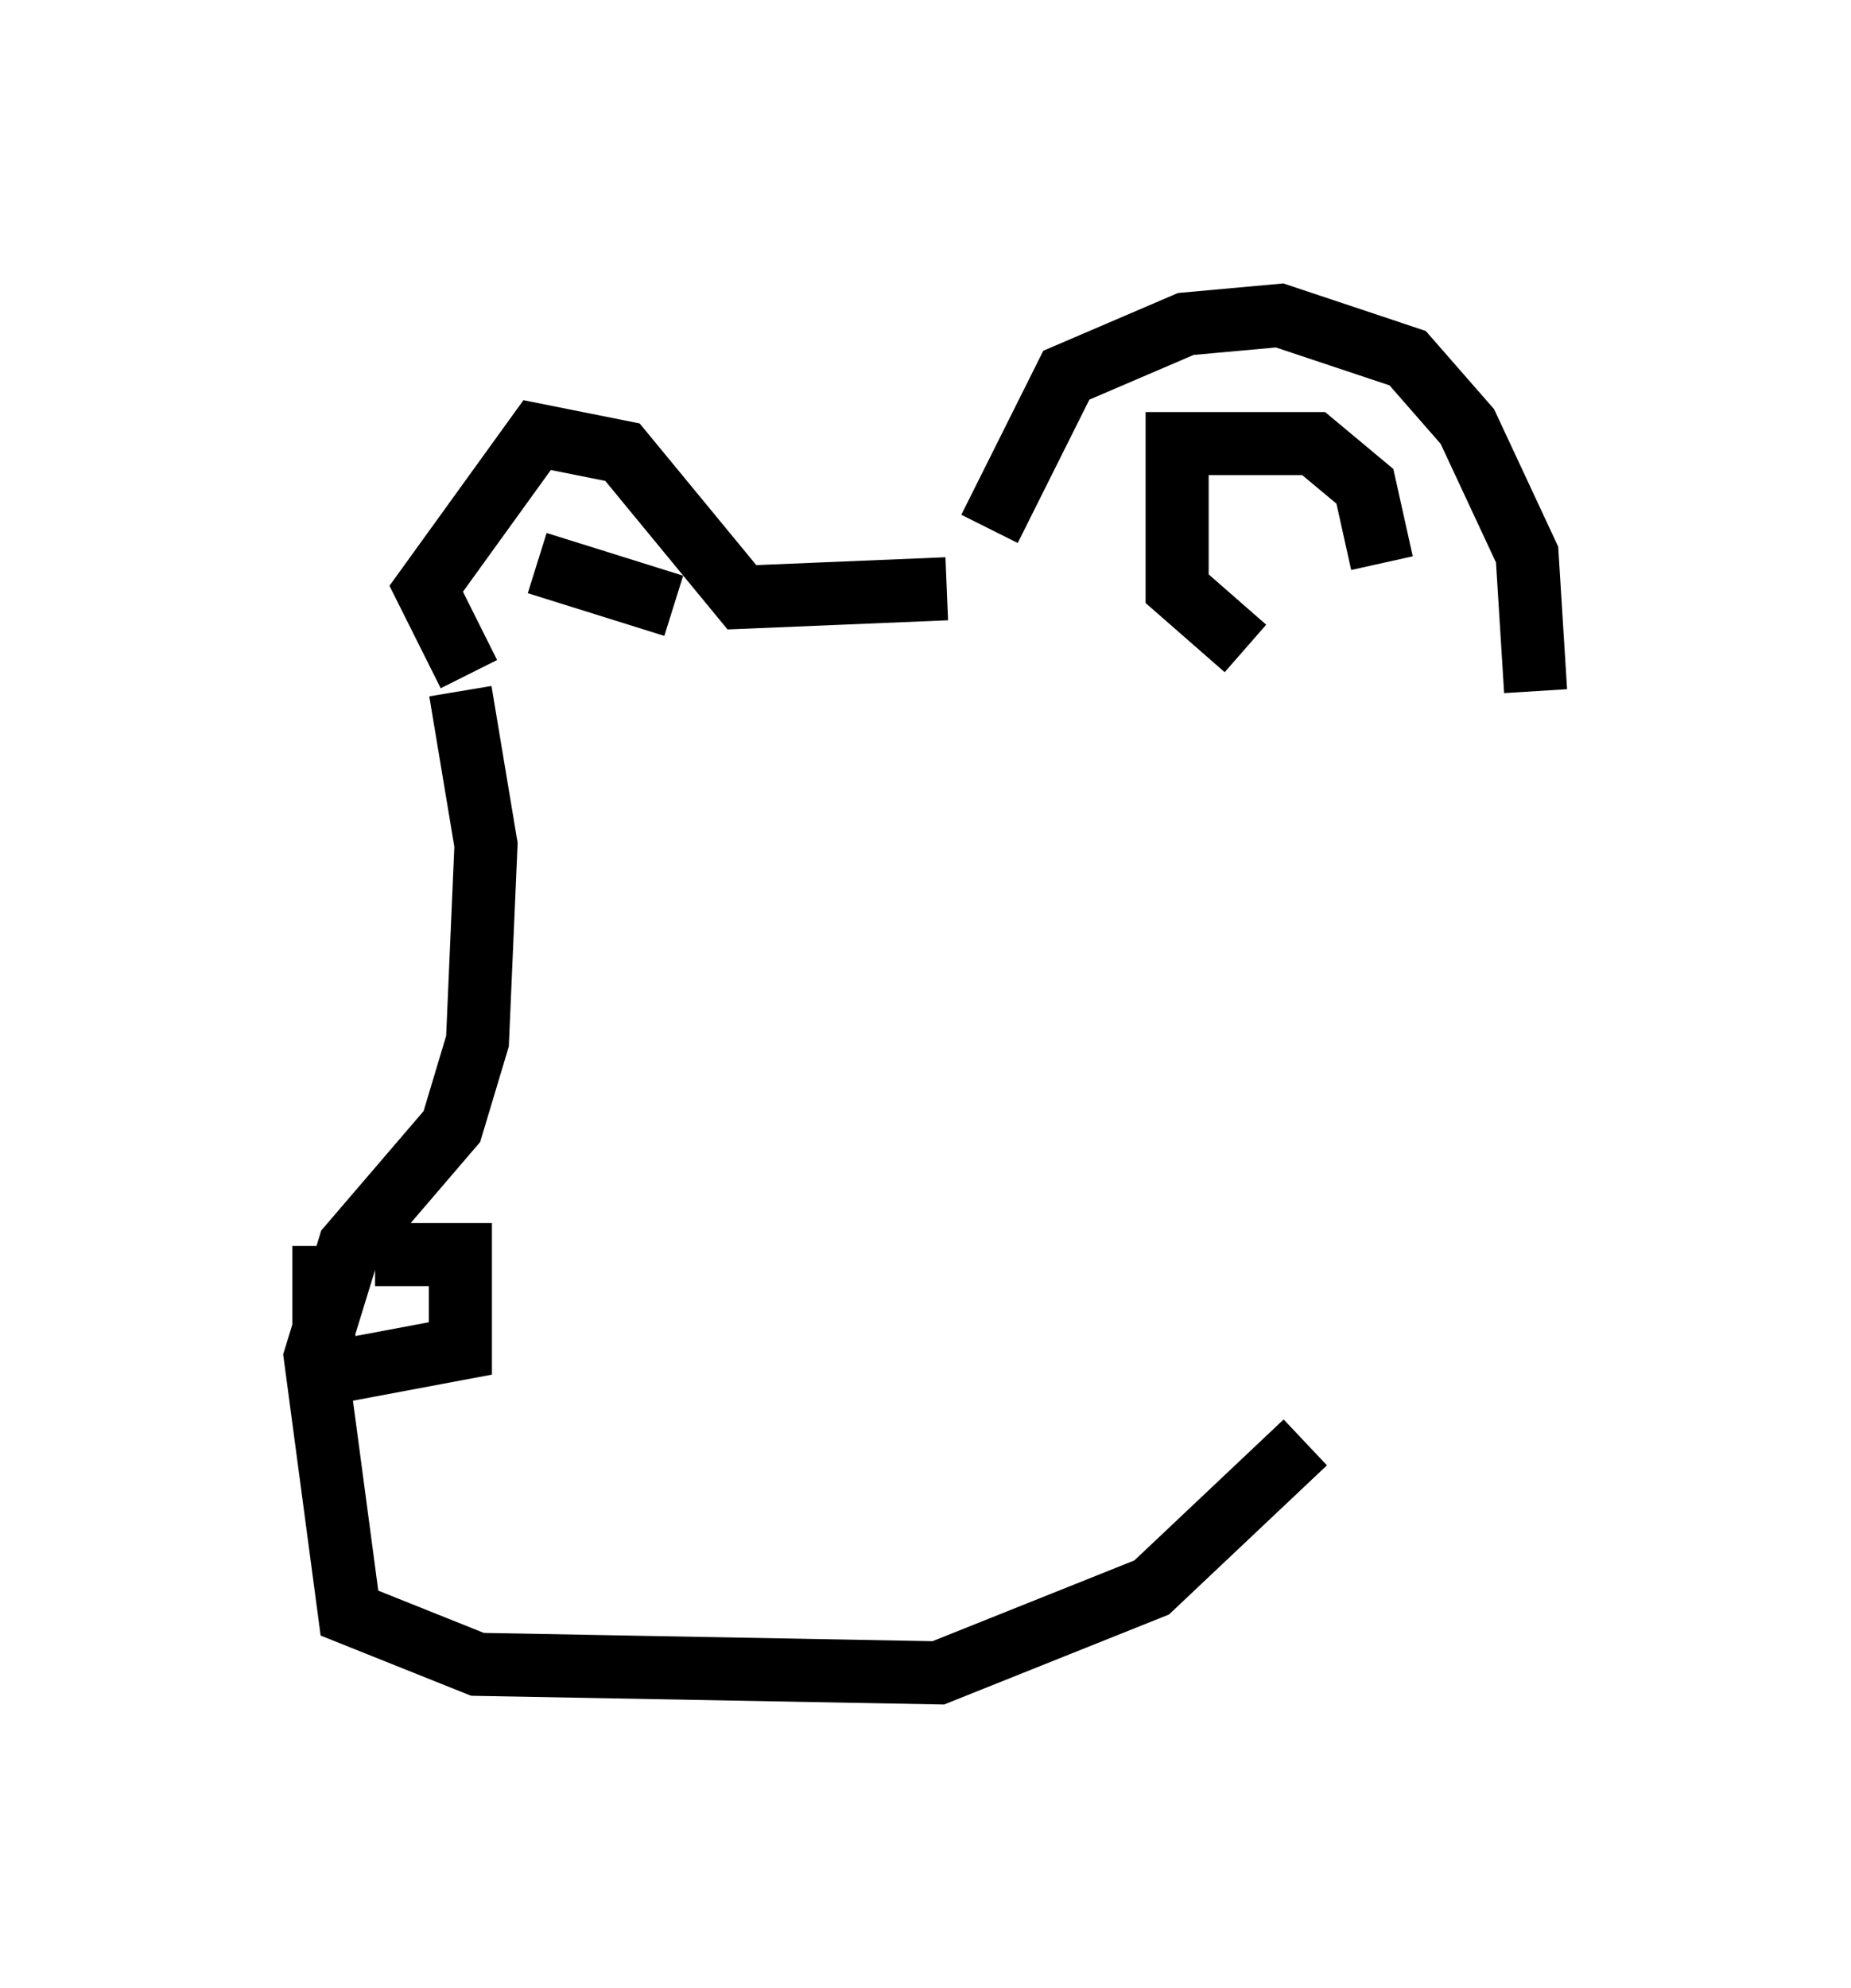 <?xml version="1.0" encoding="utf-8" ?>
<svg baseProfile="full" height="31.515" version="1.1" width="29.35" xmlns="http://www.w3.org/2000/svg" xmlns:ev="http://www.w3.org/2001/xml-events" xmlns:xlink="http://www.w3.org/1999/xlink"><defs /><rect fill="white" height="31.515" width="29.35" x="0" y="0" /><path d="M15.69, 9.736 m0.0, -1.353 l1.218, -2.436 1.894, -0.812 l1.488, -0.135 2.03, 0.677 l0.947, 1.083 0.947, 2.03 l0.135, 2.165 m-4.601, -0.677 l-1.083, -0.947 0.0, -2.3 l2.165, 0.0 0.812, 0.677 l0.271, 1.218 m-6.901, 0.406 l-3.248, 0.135 -1.894, -2.3 l-1.353, -0.271 -1.759, 2.436 l0.677, 1.353 m3.248, -1.083 l-2.165, -0.677 m-1.218, 2.03 l0.406, 2.436 -0.135, 3.112 l-0.406, 1.353 -1.624, 1.894 l-0.541, 1.759 0.541, 4.059 l2.03, 0.812 7.307, 0.135 l3.383, -1.353 2.436, -2.3 m-14.75, -2.977 l1.353, 0.0 0.0, 1.488 l-2.165, 0.406 0.0, -2.03 " fill="none" stroke="black" stroke-width="1" /></svg>